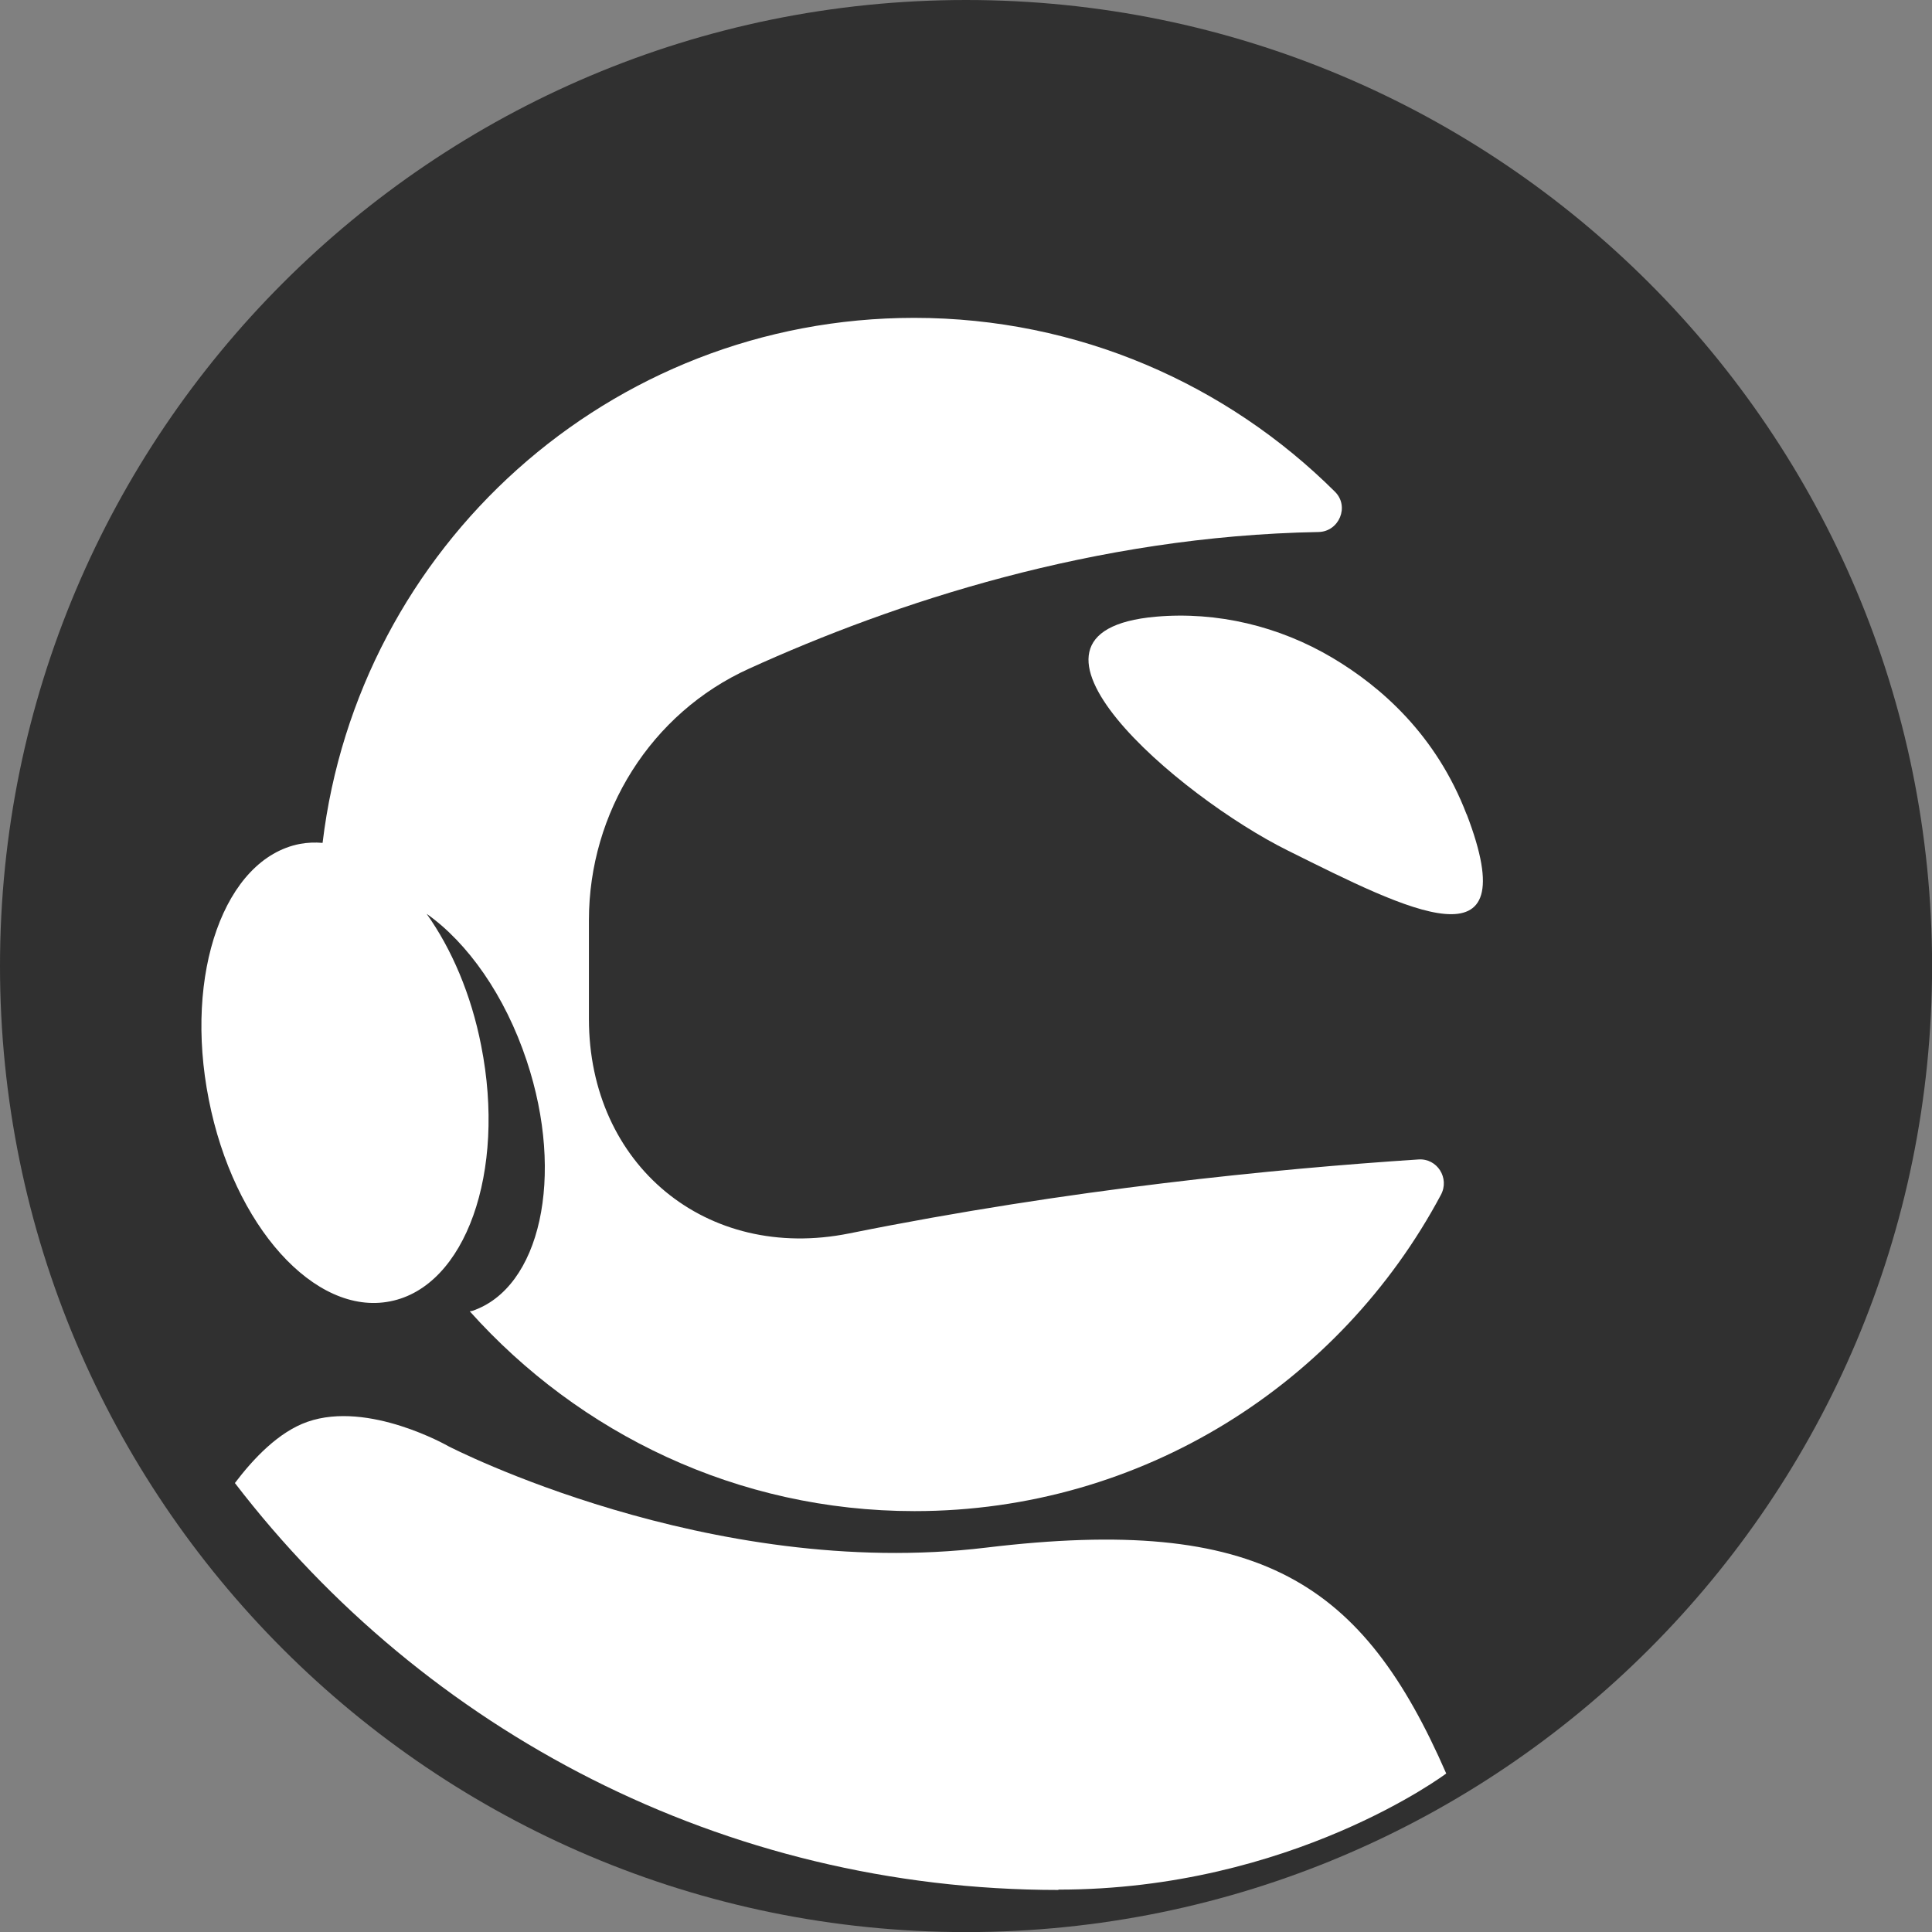 <svg xmlns="http://www.w3.org/2000/svg" fill="none" viewBox="0 0 44.99 44.99">
<rect x="0" y="0" width="44.99" height="44.99" fill="#808080" stroke="none"/>
<path d="M22.496 44.992C34.92 44.992 44.992 34.92 44.992 22.496C44.992 10.072 34.92 0 22.496 0C10.072 0 0 10.072 0 22.496C0 34.92 10.072 44.992 22.496 44.992Z" fill="#303030"/>
<path d="M34.153 18.966C33.444 17.112 32.158 15.99 31.029 15.319C29.782 14.579 28.34 14.236 26.914 14.361C22.956 14.712 27.444 18.546 29.992 19.808C32.782 21.195 35.564 22.636 34.153 18.958V18.966Z" fill="white"/>
<path d="M13.714 23.719V21.428C13.714 18.919 15.156 16.605 17.447 15.569C20.805 14.041 25.488 12.483 30.701 12.389C31.184 12.382 31.434 11.789 31.083 11.447C28.574 8.953 25.114 7.402 21.288 7.402C14.182 7.402 8.338 12.74 7.512 19.628C7.332 19.613 7.161 19.62 6.982 19.652C5.229 19.995 4.278 22.66 4.862 25.605C5.439 28.55 7.332 30.654 9.086 30.304C10.839 29.961 11.79 27.296 11.205 24.35C10.971 23.15 10.512 22.091 9.935 21.28C10.886 21.95 11.758 23.174 12.265 24.701C13.161 27.389 12.584 30 10.987 30.53C10.971 30.53 10.956 30.53 10.94 30.537C13.488 33.382 17.174 35.189 21.296 35.189C26.61 35.189 31.216 32.205 33.553 27.826C33.764 27.436 33.468 26.969 33.031 27C29.712 27.218 24.919 27.686 19.777 28.722C16.449 29.392 13.714 27.124 13.714 23.727V23.719Z" fill="white"/>
<path d="M24.647 44.003C30.078 44.003 33.678 41.299 33.678 41.299C31.738 36.857 29.369 35.268 22.964 36.039C16.504 36.818 10.442 33.678 10.442 33.678C10.442 33.678 8.587 32.611 7.161 33.109C6.491 33.343 5.906 33.959 5.47 34.535C9.888 40.294 16.831 44.011 24.647 44.011V44.003Z" fill="white"/>
</svg>